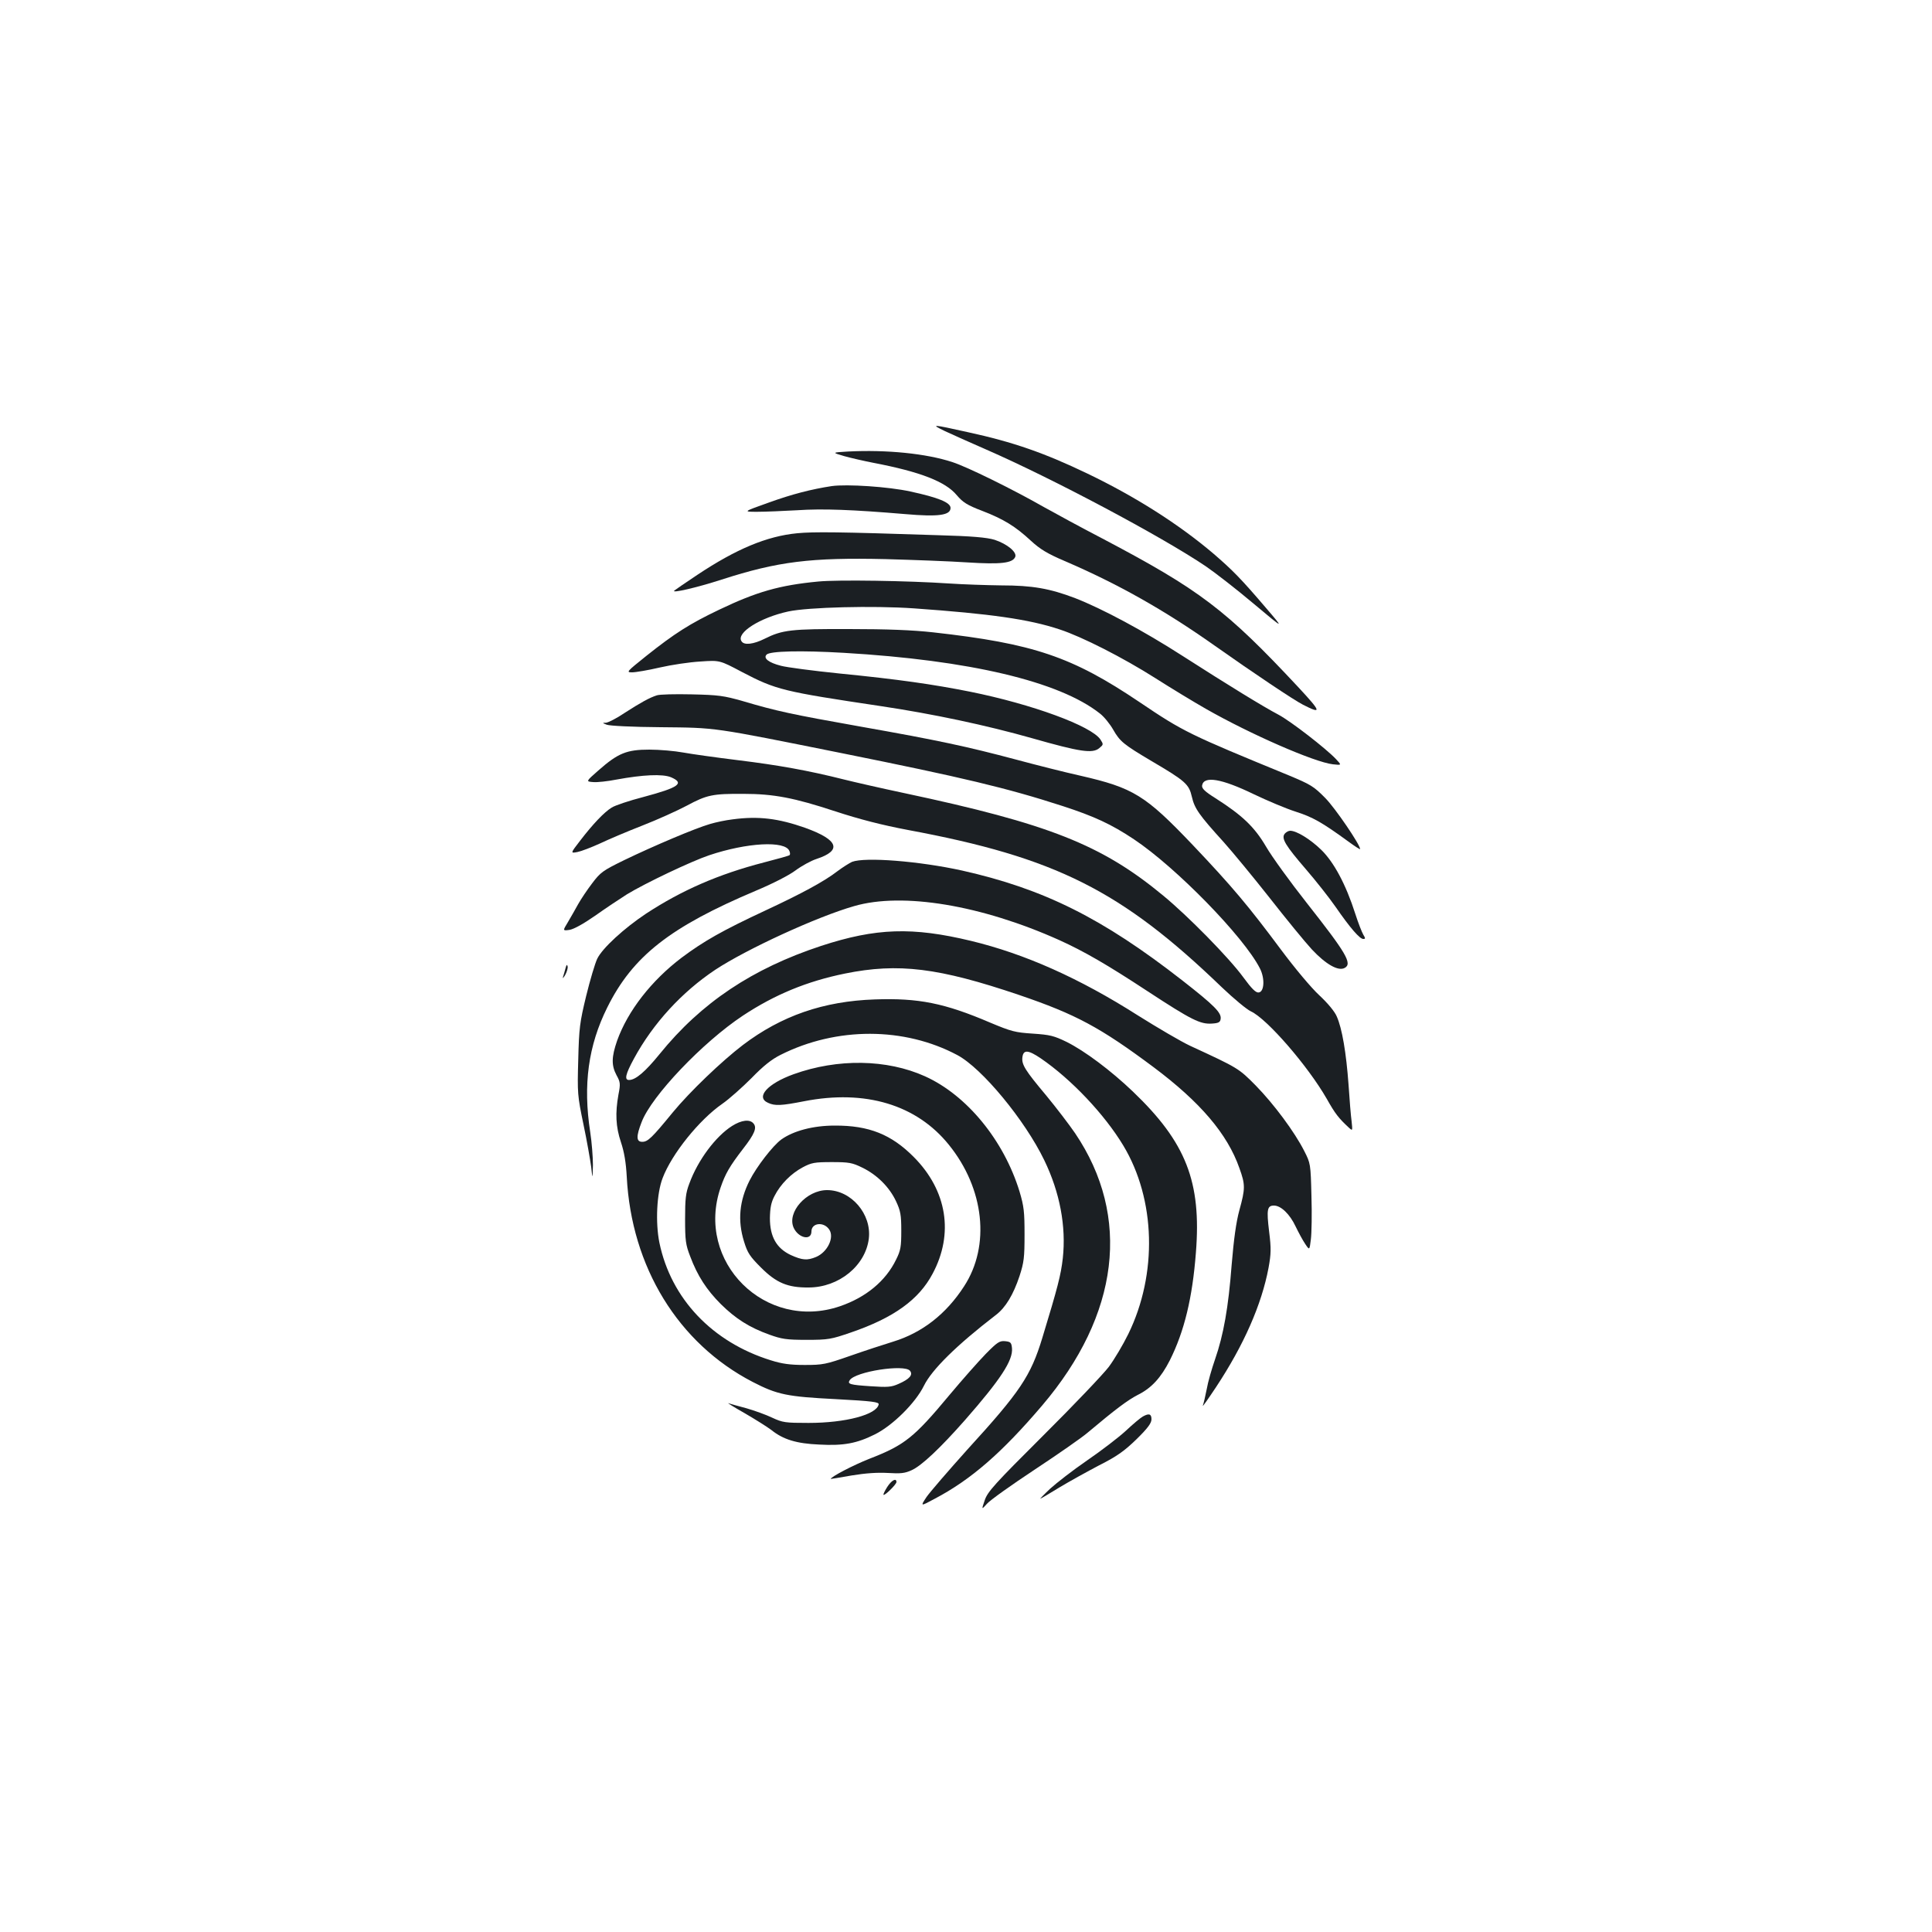 <?xml version="1.0" standalone="no"?>
<!DOCTYPE svg PUBLIC "-//W3C//DTD SVG 20010904//EN"
 "http://www.w3.org/TR/2001/REC-SVG-20010904/DTD/svg10.dtd">
<svg version="1.0" xmlns="http://www.w3.org/2000/svg"
 width="1000pt" height="1000pt" viewBox="0 0 1000 1000"
 preserveAspectRatio="xMidYMid meet">
<g transform="translate(0,1000) scale(0.1,-0.1)"
fill="#1b1f23" stroke="none">
<path d="M4890 7769 c36 -17 133 -60 215 -96 341 -149 903 -447 1136 -604 47
-32 158 -118 247 -193 161 -135 161 -135 65 -23 -128 150 -173 196 -273 282
-179 152 -404 295 -652 414 -221 106 -383 163 -618 214 -189 42 -194 42 -120
6z"/>
<path d="M4390 7663 c-85 -5 -85 -5 -20 -24 36 -10 102 -25 148 -34 246 -47
377 -98 435 -169 31 -36 52 -50 130 -80 112 -43 172 -80 253 -155 48 -44 84
-66 175 -105 275 -118 516 -254 775 -437 201 -142 413 -284 459 -307 98 -50
94 -37 -24 90 -376 403 -511 505 -1014 770 -106 55 -242 129 -303 163 -163 93
-399 209 -474 233 -136 45 -342 65 -540 55z"/>
<path d="M4305 7484 c-105 -16 -206 -42 -325 -85 -135 -48 -135 -48 -60 -48
41 0 134 4 206 8 132 9 287 3 560 -20 172 -15 234 -6 234 32 0 28 -64 54 -208
85 -113 25 -329 39 -407 28z"/>
<path d="M4127 7240 c-158 -15 -317 -82 -517 -215 -63 -42 -117 -79 -120 -82
-16 -15 115 15 245 57 291 94 462 115 850 106 143 -4 333 -11 422 -17 173 -11
235 -4 248 29 9 25 -43 67 -107 88 -40 12 -114 19 -298 24 -512 17 -638 18
-723 10z"/>
<path d="M4235 6990 c-200 -19 -319 -53 -513 -146 -151 -72 -230 -122 -378
-240 -101 -81 -104 -84 -72 -84 18 0 83 11 143 25 61 14 155 28 210 31 100 7
100 7 215 -54 178 -93 212 -101 720 -177 268 -40 546 -99 782 -166 249 -71
312 -80 347 -52 23 19 23 20 7 45 -46 70 -353 183 -676 248 -191 38 -371 64
-675 94 -137 14 -274 32 -303 40 -63 16 -93 39 -74 58 18 18 177 22 399 9 651
-38 1116 -148 1326 -314 21 -16 52 -54 69 -84 35 -61 53 -76 198 -162 177
-104 194 -120 209 -185 14 -61 37 -94 166 -236 42 -47 148 -175 234 -284 86
-110 185 -231 221 -270 73 -78 137 -114 170 -96 41 22 8 77 -196 336 -86 109
-181 240 -211 292 -60 102 -123 162 -261 250 -56 35 -72 51 -70 66 8 52 101
36 268 -45 69 -33 166 -74 216 -90 88 -28 136 -55 272 -154 34 -25 62 -43 62
-40 0 23 -128 211 -180 264 -60 61 -75 70 -190 118 -516 212 -544 225 -772
379 -349 235 -548 303 -1068 361 -108 12 -239 17 -435 17 -299 1 -345 -4 -437
-50 -58 -29 -107 -35 -120 -13 -29 43 95 122 242 154 101 22 440 31 652 16
395 -28 594 -56 753 -109 116 -38 328 -146 495 -252 80 -51 197 -122 260 -158
231 -132 563 -277 659 -288 46 -5 46 -5 16 27 -52 55 -234 196 -298 230 -78
41 -259 152 -496 304 -202 130 -417 245 -556 299 -131 50 -222 66 -382 66 -76
1 -198 5 -272 10 -206 14 -576 20 -676 10z"/>
<path d="M3400 6401 c-38 -12 -83 -37 -167 -91 -41 -28 -85 -50 -97 -51 -19 0
-19 -1 4 -10 14 -6 136 -12 280 -13 291 -3 258 2 940 -135 621 -125 850 -179
1140 -273 163 -53 252 -94 369 -172 219 -146 569 -505 652 -668 27 -52 23
-122 -6 -125 -15 -2 -36 19 -80 79 -73 100 -286 317 -415 423 -318 263 -592
371 -1340 530 -118 25 -258 57 -310 70 -186 47 -344 75 -548 100 -114 14 -242
32 -286 40 -43 8 -122 15 -175 15 -117 0 -162 -18 -264 -108 -65 -57 -65 -57
-27 -60 21 -2 75 4 121 13 136 25 238 30 282 12 72 -31 41 -53 -142 -102 -74
-19 -148 -44 -165 -55 -39 -24 -97 -85 -163 -171 -51 -66 -51 -66 -14 -59 20
4 72 24 116 44 44 21 143 63 220 93 77 30 181 77 230 103 104 56 134 62 293
61 156 0 262 -20 477 -91 126 -41 238 -70 375 -96 764 -142 1104 -313 1625
-815 61 -58 128 -114 150 -124 84 -39 295 -283 392 -452 44 -78 61 -100 116
-151 18 -16 18 -15 13 33 -4 28 -11 114 -16 191 -12 164 -33 290 -61 353 -11
26 -47 69 -91 110 -41 38 -125 138 -198 236 -169 227 -252 326 -457 542 -245
257 -306 295 -581 358 -81 18 -231 56 -335 84 -252 67 -400 99 -802 170 -360
64 -434 80 -610 132 -98 28 -126 32 -265 35 -85 2 -166 0 -180 -5z"/>
<path d="M3792 5759 c-35 -4 -87 -15 -117 -24 -74 -21 -293 -114 -442 -186
-113 -55 -125 -64 -168 -121 -26 -34 -58 -82 -72 -107 -14 -26 -38 -67 -53
-93 -28 -46 -28 -46 8 -41 23 4 73 32 132 73 52 37 127 87 165 111 95 58 333
171 425 202 196 66 395 77 416 22 4 -9 4 -18 1 -21 -2 -3 -63 -20 -133 -38
-236 -61 -427 -145 -610 -265 -113 -75 -227 -179 -253 -234 -11 -23 -37 -110
-57 -192 -33 -136 -37 -166 -41 -330 -5 -173 -4 -186 27 -335 18 -85 35 -184
40 -220 7 -65 7 -65 9 10 0 41 -6 118 -14 170 -38 246 -10 448 88 645 132 266
325 417 770 605 86 36 172 80 205 105 31 23 80 50 108 59 134 44 114 99 -58
161 -139 49 -242 62 -376 44z"/>
<path d="M6650 5685 c-20 -24 4 -62 110 -185 50 -58 119 -145 153 -194 76
-110 125 -166 143 -166 12 0 12 3 0 23 -7 12 -26 60 -41 107 -49 153 -111 268
-177 332 -57 55 -127 98 -160 98 -9 0 -21 -7 -28 -15z"/>
<path d="M4410 5539 c-13 -6 -47 -27 -75 -48 -67 -52 -183 -115 -374 -204
-221 -103 -318 -158 -433 -244 -157 -119 -279 -276 -334 -430 -29 -84 -30
-127 -3 -178 20 -36 21 -45 10 -101 -17 -95 -14 -166 13 -246 17 -51 26 -105
30 -178 24 -468 266 -863 652 -1063 128 -66 177 -76 432 -89 189 -10 222 -15
220 -27 -10 -53 -171 -96 -363 -96 -121 0 -134 2 -188 27 -31 15 -92 37 -134
49 -42 11 -84 23 -93 26 -8 3 30 -21 85 -52 55 -32 117 -71 138 -87 61 -49
130 -70 247 -75 127 -7 195 6 289 53 92 46 209 162 253 251 41 84 170 211 373
367 50 38 90 105 122 201 23 71 26 96 26 215 0 117 -3 146 -26 223 -81 264
-272 498 -489 596 -197 89 -452 93 -680 11 -136 -49 -198 -119 -133 -148 36
-17 69 -15 187 8 317 62 582 -18 749 -225 184 -227 216 -523 79 -733 -93 -144
-217 -240 -366 -286 -49 -15 -150 -48 -224 -74 -126 -44 -141 -47 -235 -47
-76 0 -118 6 -175 24 -303 94 -517 319 -577 609 -21 104 -14 256 17 335 47
124 189 301 309 384 36 25 104 86 151 133 61 63 104 97 150 120 290 146 641
145 915 -1 128 -68 350 -337 450 -544 81 -167 114 -343 96 -508 -10 -87 -26
-149 -106 -412 -60 -197 -114 -278 -388 -578 -97 -108 -192 -218 -211 -245
-33 -50 -33 -50 43 -9 188 99 348 239 555 482 400 470 462 978 171 1409 -30
44 -98 133 -150 196 -109 130 -128 160 -123 198 5 40 30 38 95 -6 158 -108
330 -290 427 -451 168 -279 178 -665 26 -976 -27 -55 -72 -131 -101 -170 -29
-38 -181 -198 -339 -355 -254 -253 -288 -291 -303 -335 -17 -50 -17 -50 11
-19 15 18 126 97 247 177 121 80 245 166 275 192 145 122 207 168 259 195 71
35 120 89 166 179 75 150 117 323 135 558 29 366 -51 570 -326 833 -114 109
-249 210 -343 257 -66 32 -86 37 -175 43 -92 6 -111 11 -221 57 -236 101 -371
128 -597 120 -266 -9 -484 -85 -683 -236 -110 -84 -275 -242 -363 -349 -109
-133 -129 -152 -158 -152 -31 0 -32 28 -3 102 51 135 316 413 524 551 165 109
332 178 529 218 276 56 485 30 901 -111 294 -100 420 -168 695 -373 242 -181
383 -346 445 -523 31 -86 31 -105 0 -218 -17 -62 -29 -151 -40 -283 -17 -222
-42 -362 -86 -489 -17 -49 -37 -118 -43 -154 -7 -36 -16 -74 -20 -85 -4 -11
26 32 68 95 144 218 236 427 272 618 13 72 14 99 3 187 -14 115 -10 135 25
135 36 0 82 -44 112 -108 15 -31 37 -72 50 -91 22 -33 22 -33 29 24 4 31 6
132 3 225 -4 166 -5 169 -37 232 -50 99 -158 244 -251 339 -89 90 -91 91 -340
206 -47 22 -168 93 -270 157 -303 193 -586 319 -864 386 -303 73 -492 67 -776
-26 -355 -117 -620 -293 -836 -560 -74 -91 -124 -134 -158 -134 -25 0 -19 29
25 110 99 183 249 346 422 461 161 106 525 274 718 329 251 73 659 5 1062
-176 128 -58 246 -126 459 -266 226 -148 271 -170 331 -166 34 2 43 7 45 24 5
32 -33 70 -198 199 -414 323 -717 474 -1140 569 -222 49 -503 71 -570 45z
m300 -2634 c17 -21 -2 -43 -59 -68 -38 -17 -57 -18 -147 -12 -104 7 -119 11
-106 31 29 45 283 84 312 49z"/>
<path d="M2927 4988 c-4 -14 -9 -34 -13 -45 -3 -10 2 -5 11 10 9 16 15 36 13
45 -3 12 -6 9 -11 -10z"/>
<path d="M3789 4172 c-85 -54 -177 -177 -221 -298 -19 -49 -22 -80 -22 -184 0
-110 3 -133 26 -192 38 -102 86 -175 159 -248 77 -76 148 -121 251 -158 64
-23 88 -27 193 -27 113 0 127 3 229 38 222 76 352 170 423 304 111 207 75 431
-97 604 -116 117 -232 164 -410 163 -111 0 -213 -27 -276 -72 -44 -32 -128
-141 -164 -212 -53 -105 -63 -207 -29 -316 18 -59 30 -77 88 -135 79 -79 138
-104 246 -103 157 0 295 113 312 253 15 127 -91 251 -216 251 -107 0 -209
-115 -173 -195 25 -54 92 -68 92 -19 0 45 64 52 92 10 28 -41 -9 -117 -68
-142 -46 -19 -71 -17 -131 10 -74 35 -108 95 -108 191 1 53 6 81 24 115 31 61
86 116 146 148 45 24 61 27 150 27 90 0 106 -3 159 -29 76 -37 140 -101 174
-174 23 -49 27 -70 27 -152 0 -83 -3 -102 -27 -150 -54 -111 -156 -195 -290
-241 -386 -132 -751 230 -618 615 24 70 46 109 117 201 59 76 72 108 53 130
-19 23 -62 18 -111 -13z"/>
<path d="M5102 2992 c-37 -38 -122 -134 -188 -213 -184 -221 -232 -259 -415
-330 -79 -31 -199 -93 -199 -104 0 0 48 7 108 18 73 12 133 16 187 13 66 -4
88 -2 123 14 52 23 149 115 277 260 184 210 249 309 243 372 -3 29 -7 33 -35
36 -29 3 -41 -5 -101 -66z"/>
<path d="M5915 2668 c-11 -6 -51 -39 -88 -74 -37 -34 -127 -103 -200 -153 -73
-50 -159 -117 -192 -147 -33 -31 -55 -54 -50 -51 6 2 51 29 100 59 50 30 142
81 205 114 93 47 130 74 193 135 58 57 77 83 77 103 0 28 -13 32 -45 14z"/>
<path d="M4592 2303 c-12 -19 -21 -37 -19 -40 6 -6 67 54 67 66 0 23 -26 9
-48 -26z"/>
</g>
</svg>

